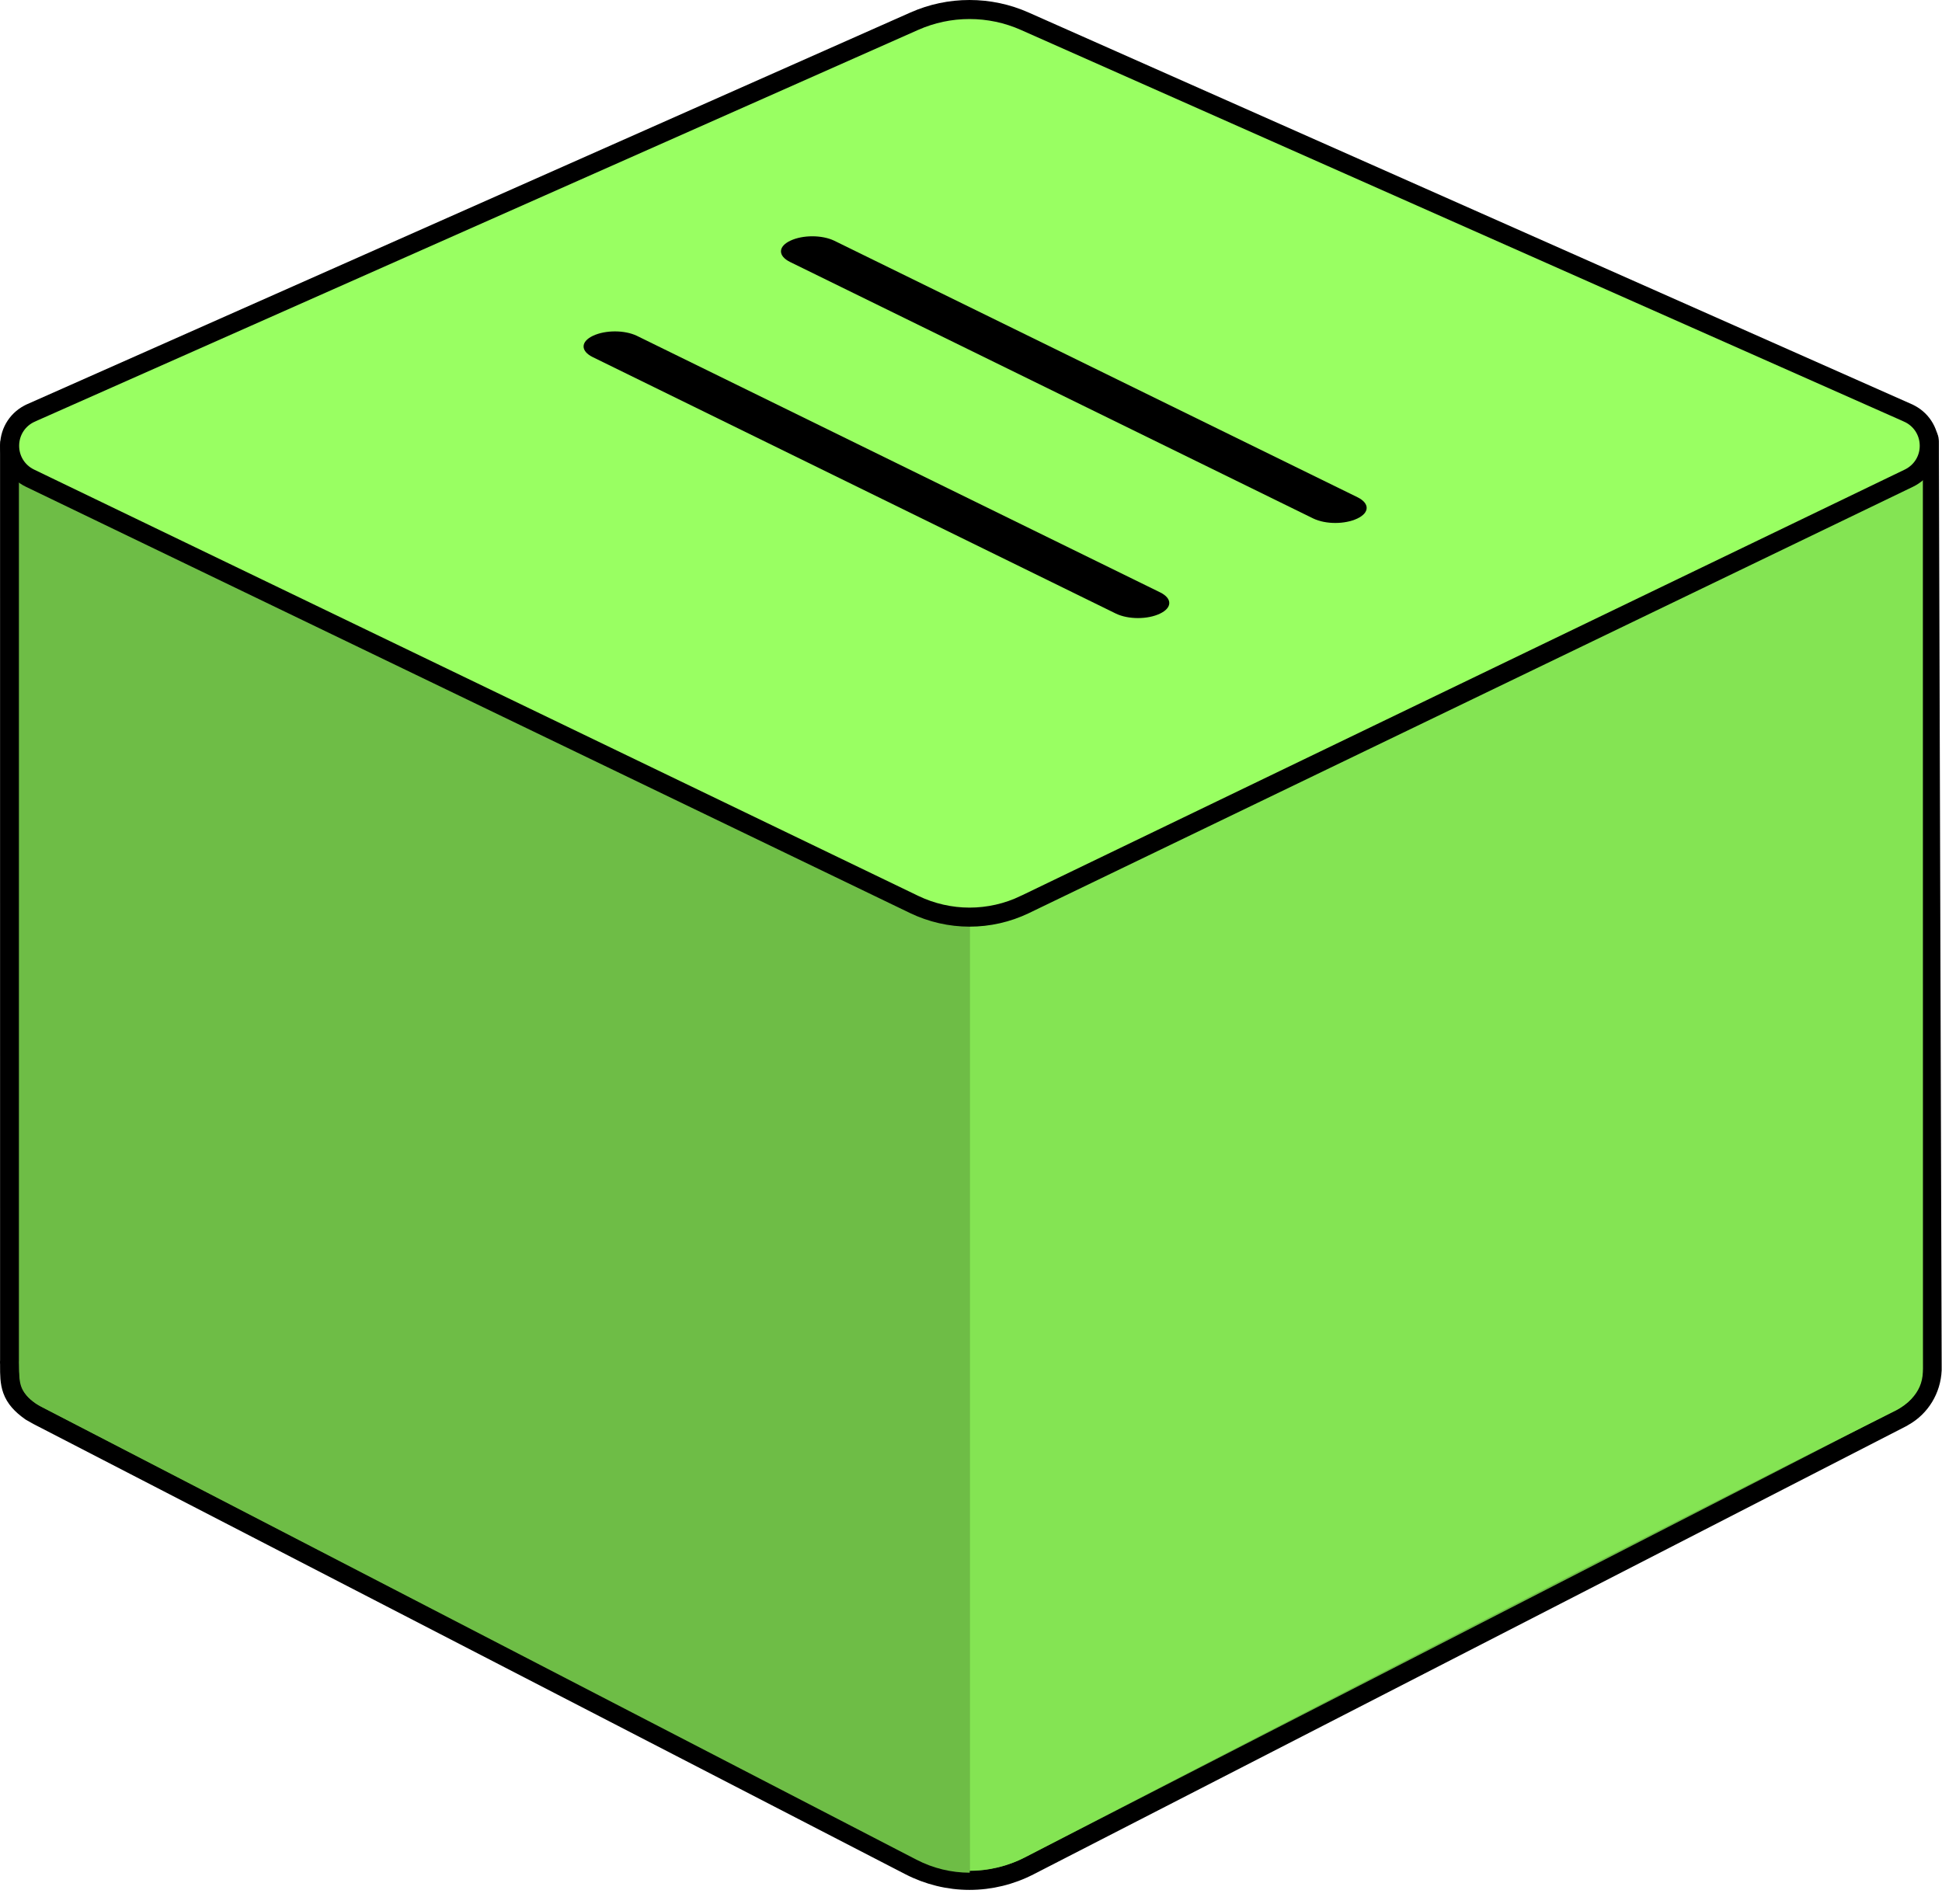 <svg width="102" height="100" viewBox="0 0 102 100" fill="none" xmlns="http://www.w3.org/2000/svg">
<path d="M1.982 74.344L1.99 74.348L1.998 74.352L47.782 97.993C48.751 98.493 49.832 98.76 50.921 98.76C52.013 98.76 53.099 98.494 54.064 97.993C54.065 97.993 54.065 97.993 54.066 97.993L99.924 74.444L99.924 74.444C99.951 74.43 99.977 74.414 100.002 74.395C100.877 73.902 101.436 72.977 101.482 71.966L101.483 71.955V71.943V71.755V71.754L101.335 23.17C101.335 23.17 101.335 23.17 101.335 23.17C101.334 22.883 101.102 22.651 100.815 22.651H51.392C51.186 22.651 51.004 22.772 50.921 22.952C50.837 22.772 50.654 22.651 50.447 22.651L1.021 22.869C0.735 22.871 0.503 23.103 0.503 23.39L0.504 71.449C0.498 71.51 0.5 71.562 0.501 71.588L0.501 71.59C0.502 71.605 0.502 71.617 0.503 71.628C0.504 71.651 0.504 71.667 0.504 71.69C0.504 71.708 0.504 71.726 0.504 71.744C0.504 72.18 0.504 72.608 0.645 72.999C0.804 73.439 1.114 73.778 1.6 74.125L1.622 74.14L1.645 74.153L1.982 74.344ZM99.954 74.422C99.954 74.422 99.953 74.422 99.953 74.422L99.953 74.422C99.953 74.422 99.954 74.422 99.954 74.422Z" fill="#6EBD46" stroke="black"/>
<path d="M50.934 27.66V98.357C49.976 98.357 49.017 98.13 48.138 97.675L2.096 73.849C2.096 73.849 2.052 73.824 2.032 73.81H2.027C1.16 73.278 1.003 72.764 1.003 71.589L1.004 47.648V23.707H50.267L50.929 27.654L50.934 27.66Z" fill="#6EBD46"/>
<path d="M100.995 23.652L101 71.878L100.995 72.061C100.973 72.631 100.77 73.07 100.392 73.477C100.201 73.683 99.894 73.923 99.553 74.093C84.391 81.673 68.888 89.772 53.827 97.552C52.952 98.007 51.911 98.25 50.947 98.25L50.947 27.6L51.614 23.652H100.995Z" fill="#84E453"/>
<path d="M1.629 21.686L1.628 21.687C0.952 21.988 0.52 22.636 0.506 23.379C0.493 24.123 0.905 24.792 1.575 25.114C1.575 25.114 1.575 25.114 1.575 25.114L48.021 47.507C48.919 47.939 49.922 48.169 50.921 48.169C51.918 48.169 52.916 47.945 53.815 47.512L53.816 47.512L100.262 25.113L100.265 25.112C100.93 24.786 101.344 24.126 101.33 23.379C101.317 22.636 100.884 21.988 100.209 21.687L100.208 21.686L53.826 1.116C53.826 1.116 53.826 1.116 53.826 1.116C52.907 0.707 51.924 0.5 50.921 0.5C49.917 0.5 48.939 0.707 48.016 1.116L48.016 1.116L1.629 21.686Z" fill="#99FF62" stroke="black"/>
<g clip-path="url(#clip0_331_2797)">
<path d="M58.617 32.23L31.129 18.754C30.49 18.437 30.49 17.947 31.143 17.637C31.797 17.328 32.803 17.328 33.449 17.637L60.938 31.114C61.576 31.43 61.576 31.921 60.923 32.23C60.277 32.54 59.264 32.54 58.617 32.23Z" fill="black"/>
<path d="M68.984 27.235L41.496 13.759C40.857 13.442 40.857 12.951 41.511 12.642C42.164 12.333 43.17 12.333 43.816 12.642L71.305 26.118C71.943 26.435 71.943 26.926 71.29 27.235C70.636 27.544 69.63 27.544 68.984 27.235Z" fill="black"/>
</g>
<defs>
<clipPath id="clip0_331_2797">
<rect width="41.13" height="20.064" fill="white" transform="translate(30.652 12.408)"/>
</clipPath>
</defs>
</svg>
